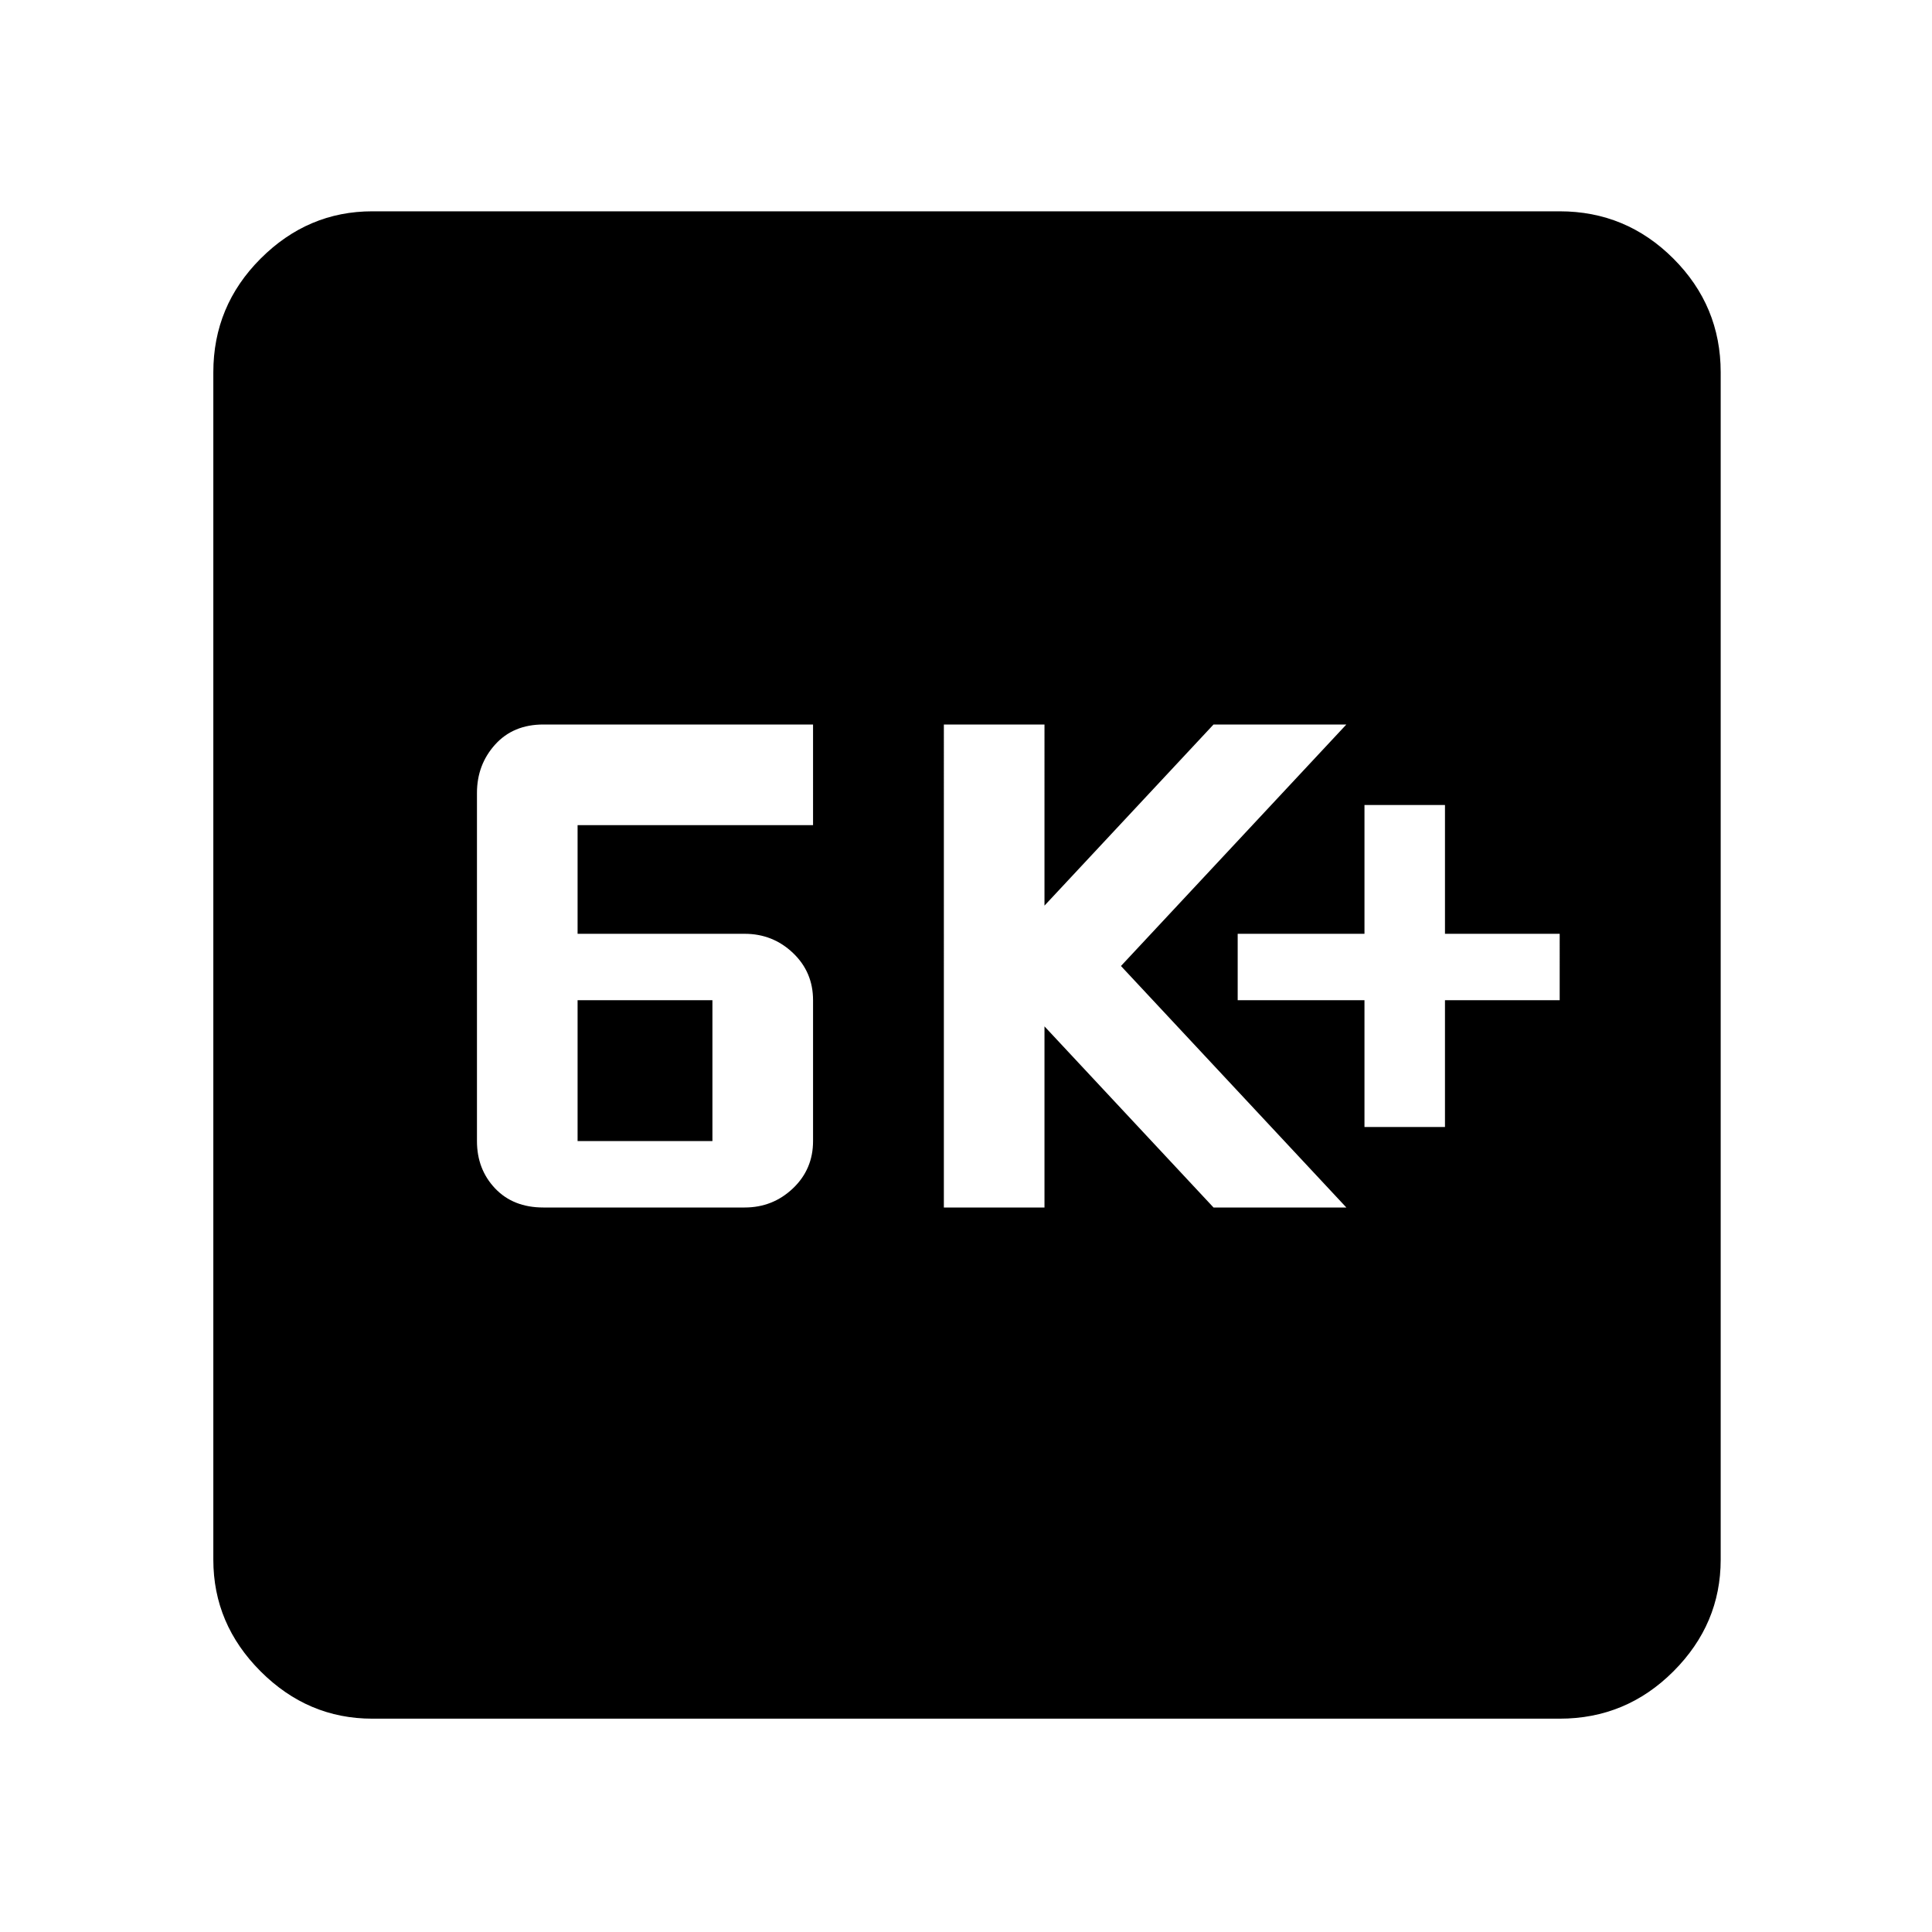 <svg xmlns="http://www.w3.org/2000/svg" width="48" height="48"><path d="M13.5 30h5q.7 0 1.2-.475t.5-1.175v-3.5q0-.7-.5-1.175-.5-.475-1.2-.475h-4.15v-2.7h5.85V18h-6.7q-.75 0-1.2.5-.45.5-.45 1.2v8.65q0 .7.45 1.175.45.475 1.2.475zm.85-1.65v-3.5h3.35v3.5zm9.1 1.65h2.5v-4.5l4.2 4.5h3.3l-5.6-6 5.6-6h-3.3l-4.2 4.5V18h-2.5zm10.45-2h2v-3.15h2.85V23.2H35.9V20h-2v3.2h-3.15v1.65h3.15zM9.25 42.7q-1.6 0-2.775-1.175Q5.3 40.35 5.3 38.75V9.25q0-1.65 1.175-2.825Q7.65 5.25 9.25 5.25h29.5q1.65 0 2.825 1.175Q42.75 7.6 42.75 9.25v29.5q0 1.6-1.175 2.775Q40.4 42.7 38.75 42.7z"/></svg>